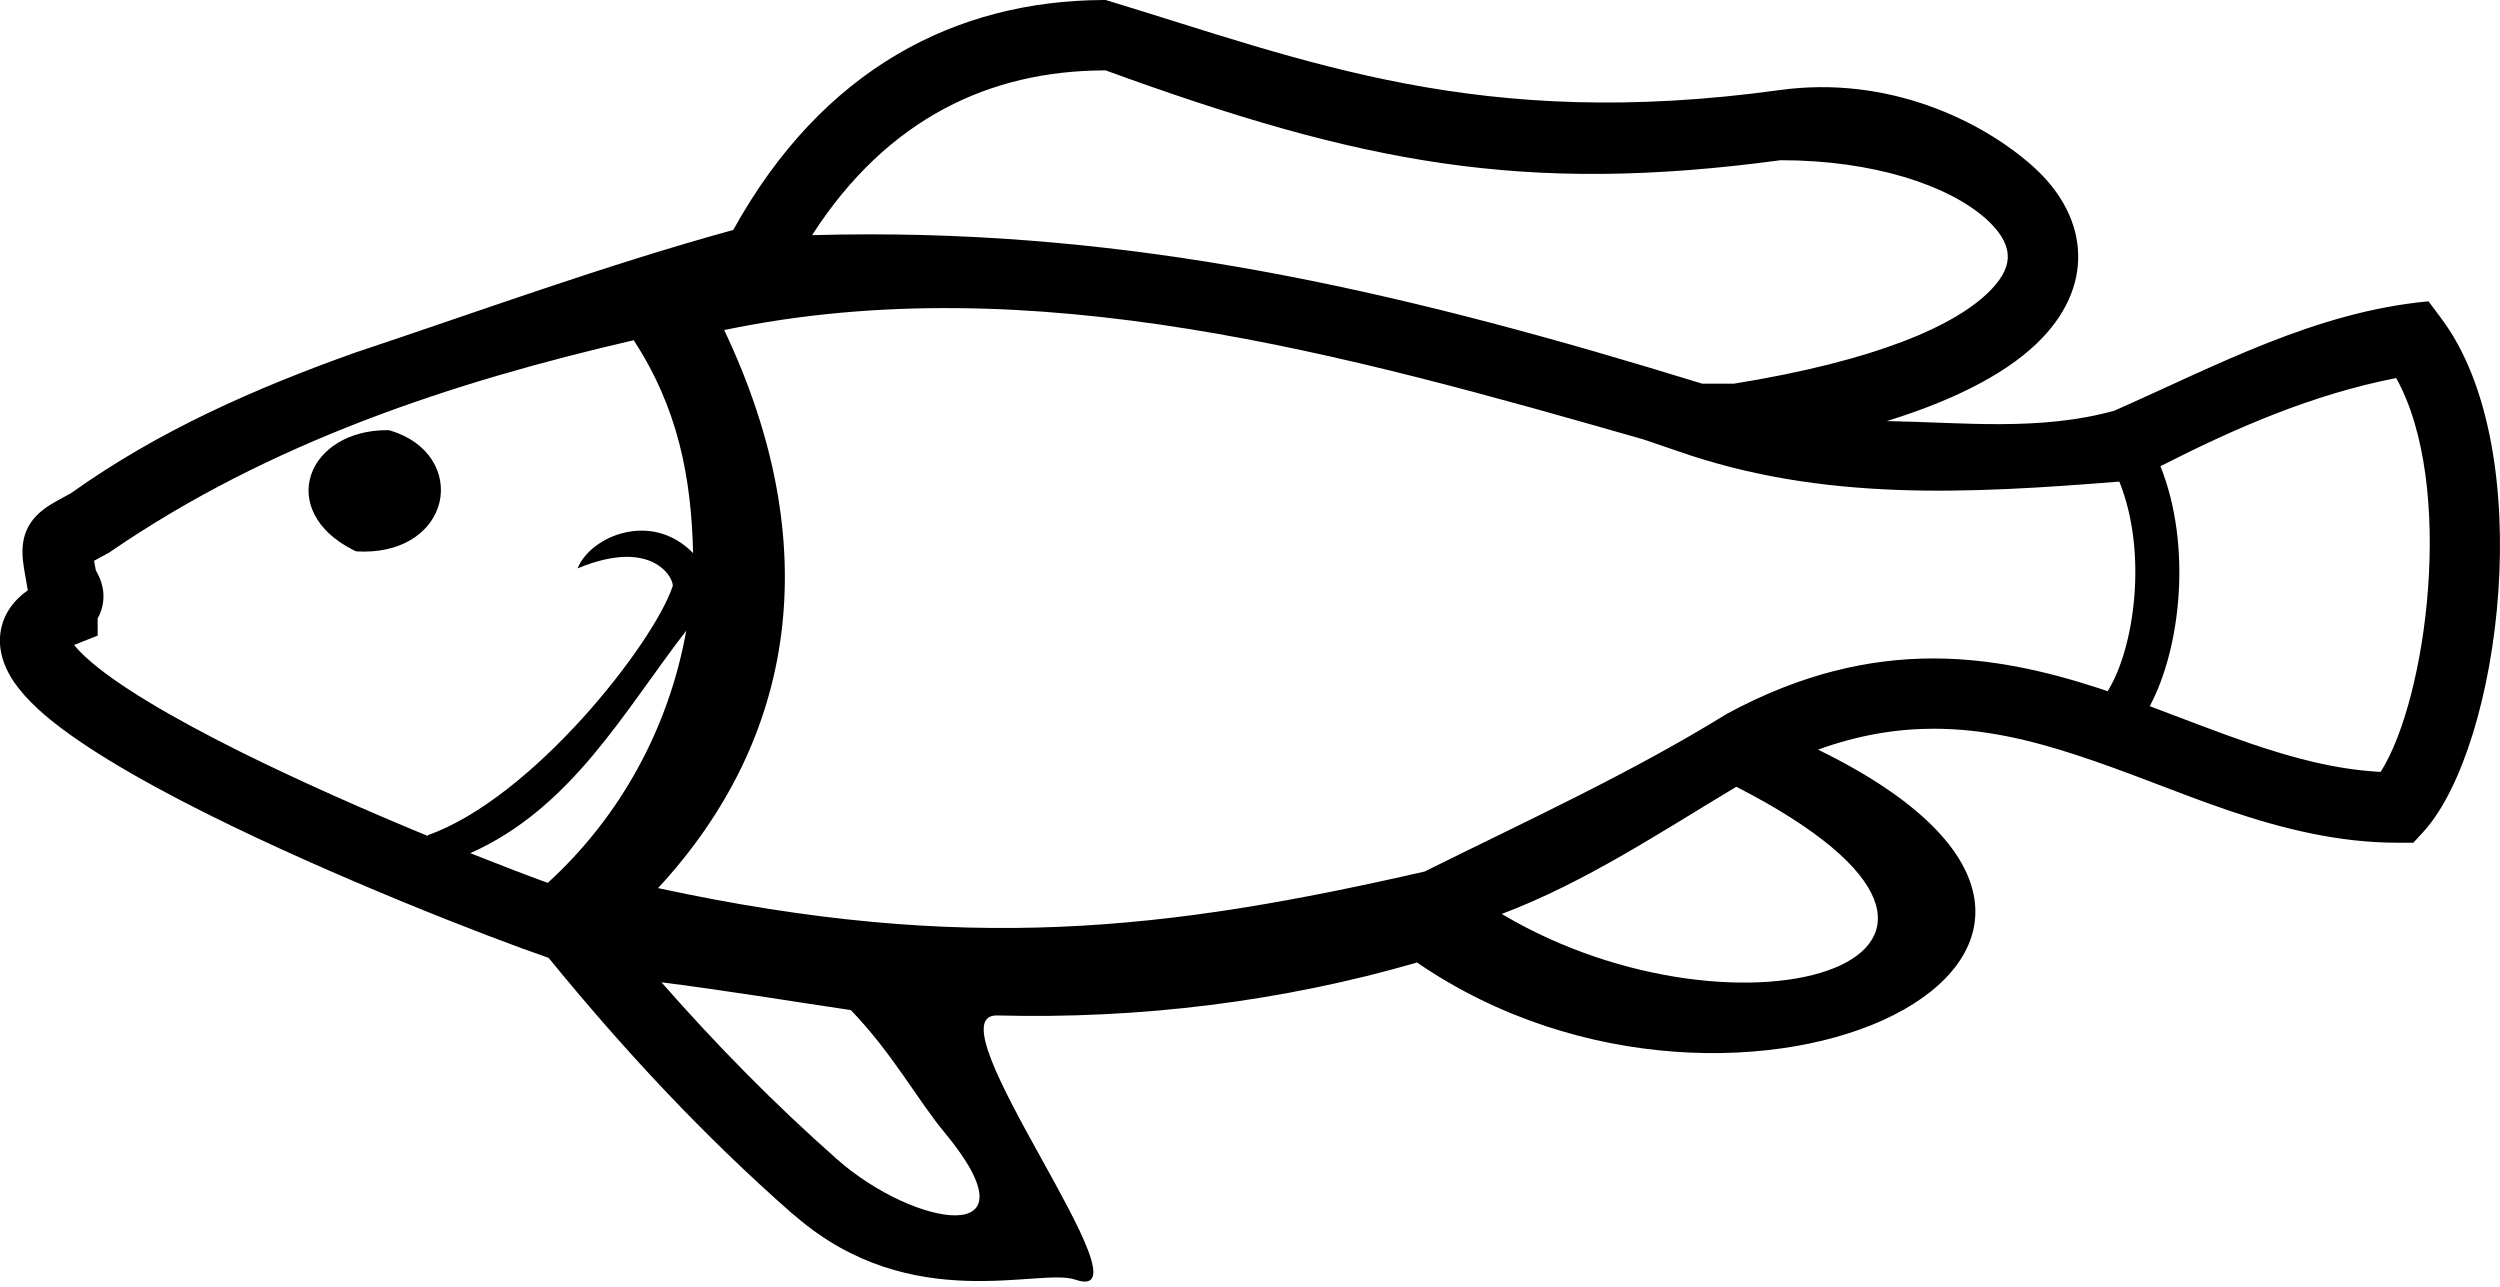 <?xml version="1.0" encoding="UTF-8" standalone="no"?>
<svg
   xmlns:dc="http://purl.org/dc/elements/1.1/"
   xmlns:cc="http://web.resource.org/cc/"
   xmlns:rdf="http://www.w3.org/1999/02/22-rdf-syntax-ns#"
   xmlns:svg="http://www.w3.org/2000/svg"
   xmlns="http://www.w3.org/2000/svg"
   xmlns:sodipodi="http://sodipodi.sourceforge.net/DTD/sodipodi-0.dtd"
   xmlns:inkscape="http://www.inkscape.org/namespaces/inkscape"
   width="18.179"
   height="9.36"
   id="svg1881"
   sodipodi:version="0.32"
   inkscape:version="0.44"
   sodipodi:docname="K5.svg"
   sodipodi:docbase="C:\Program Files\JSesh\fontsST">
  <defs
     id="defs1886" />
  <sodipodi:namedview
     inkscape:window-height="480"
     inkscape:window-width="640"
     inkscape:pageshadow="2"
     inkscape:pageopacity="0.0"
     guidetolerance="10.0"
     gridtolerance="10.0"
     objecttolerance="10.0"
     borderopacity="1.0"
     bordercolor="#666666"
     pagecolor="#ffffff"
     id="base" />
  <path
     style="fill:#000000; stroke:none"
     d="M 8.04,0.512 C 9.899,1.189 11.077,1.417 12.948,1.165 C 13.62,1.165 14.166,1.346 14.441,1.591 C 14.536,1.676 14.592,1.762 14.599,1.848 C 14.606,1.925 14.572,2.009 14.478,2.107 C 14.226,2.368 13.642,2.623 12.608,2.79 L 12.378,2.79 C 10.274,2.141 8.408,1.704 6.326,1.704 C 6.187,1.704 6.047,1.706 5.905,1.71 L 5.905,1.71 C 6.458,0.851 7.209,0.517 8.02,0.512 C 8.027,0.512 8.033,0.512 8.04,0.512 z M 2.813,3.128 C 2.533,3.128 2.327,3.267 2.264,3.448 C 2.198,3.636 2.289,3.859 2.57,4 L 2.589,4.009 L 2.609,4.01 C 2.622,4.01 2.634,4.011 2.647,4.011 C 2.956,4.011 3.15,3.847 3.196,3.652 C 3.244,3.444 3.122,3.216 2.841,3.132 L 2.828,3.128 L 2.814,3.128 C 2.813,3.128 2.813,3.128 2.813,3.128 z M 0.676,4.027 C 0.676,4.027 0.676,4.027 0.676,4.027 L 0.676,4.027 C 0.676,4.027 0.676,4.027 0.676,4.027 z M 0.492,4.715 C 0.492,4.715 0.492,4.715 0.491,4.715 C 0.492,4.715 0.492,4.715 0.492,4.715 z M 15.326,5.026 C 15.326,5.026 15.326,5.026 15.326,5.026 L 15.326,5.026 C 15.326,5.026 15.326,5.026 15.326,5.026 z M 17.424,2.749 C 17.856,3.523 17.649,5.083 17.311,5.613 L 17.311,5.613 C 16.985,5.596 16.676,5.512 16.369,5.408 C 16.123,5.324 15.878,5.227 15.632,5.135 L 15.632,5.135 C 15.856,4.718 15.942,3.972 15.71,3.39 L 15.71,3.39 C 16.257,3.111 16.816,2.868 17.424,2.749 z M 17.311,5.613 C 17.311,5.613 17.311,5.613 17.311,5.613 L 17.311,5.613 C 17.311,5.613 17.311,5.613 17.311,5.613 z M 5.04,4.022 C 4.736,3.71 4.293,3.9 4.2,4.133 C 4.759,3.901 4.906,4.22 4.891,4.264 C 4.748,4.687 3.871,5.804 3.111,6.073 C 3.111,6.075 3.111,6.077 3.111,6.079 C 3.111,6.079 3.111,6.079 3.111,6.079 C 2.677,5.9 2.183,5.683 1.737,5.461 C 1.265,5.225 0.849,4.985 0.626,4.781 C 0.59,4.748 0.561,4.718 0.539,4.69 L 0.539,4.69 C 0.542,4.689 0.545,4.687 0.549,4.686 L 0.71,4.622 L 0.71,4.496 L 0.71,4.496 C 0.716,4.487 0.721,4.477 0.725,4.467 C 0.767,4.37 0.763,4.259 0.697,4.148 L 0.697,4.148 C 0.692,4.122 0.688,4.098 0.684,4.078 L 0.684,4.078 C 0.71,4.064 0.741,4.047 0.777,4.027 L 0.791,4.02 L 0.804,4.011 C 1.963,3.216 3.289,2.779 4.608,2.474 C 4.931,2.969 5.027,3.472 5.04,4.022 z M 4.99,4.586 C 4.863,5.299 4.506,5.943 3.983,6.42 C 3.832,6.365 3.639,6.291 3.42,6.204 L 3.42,6.204 C 4.156,5.875 4.53,5.183 4.99,4.586 z M 11.953,3.196 L 11.953,3.196 L 12.196,3.279 C 13.252,3.65 14.318,3.589 15.411,3.502 L 15.411,3.502 C 15.62,4.021 15.52,4.716 15.326,5.026 L 15.326,5.026 C 15.301,5.017 15.276,5.009 15.251,5.001 C 14.868,4.877 14.474,4.788 14.057,4.788 C 13.593,4.788 13.099,4.898 12.56,5.189 C 11.855,5.624 11.101,5.969 10.36,6.337 C 10.36,6.337 10.36,6.337 10.36,6.337 C 10.359,6.337 10.358,6.337 10.357,6.338 C 8.487,6.765 7.023,6.941 4.785,6.458 C 5.792,5.37 6.008,3.962 5.266,2.4 C 7.505,1.933 9.797,2.579 11.953,3.196 z M 12.626,5.721 C 15.044,6.962 12.672,7.688 10.92,6.646 C 11.528,6.416 12.071,6.053 12.626,5.721 z M 4.81,7.143 C 5.271,7.201 5.728,7.277 6.187,7.345 L 6.187,7.345 C 6.489,7.658 6.671,7.997 6.866,8.232 C 7.576,9.087 6.647,8.926 6.086,8.429 L 6.086,8.429 C 5.627,8.024 5.208,7.596 4.81,7.143 z M 8.04,0 C 8.032,0 8.024,2.4e-005 8.017,7.3e-005 C 6.957,0.007 5.984,0.494 5.332,1.672 L 5.332,1.672 C 4.401,1.928 3.493,2.261 2.577,2.566 C 1.855,2.824 1.153,3.132 0.518,3.585 L 0.518,3.585 C 0.45,3.623 0.398,3.65 0.36,3.674 C 0.28,3.725 0.224,3.784 0.193,3.857 C 0.164,3.924 0.157,4.002 0.169,4.093 C 0.175,4.142 0.187,4.204 0.202,4.29 L 0.202,4.293 L 0.202,4.293 C 0.165,4.319 0.133,4.347 0.106,4.378 C 0.029,4.466 -0.007,4.573 0,4.685 C 0.006,4.775 0.04,4.866 0.098,4.954 C 0.144,5.021 0.205,5.09 0.28,5.159 C 0.538,5.395 0.994,5.662 1.508,5.919 C 2.434,6.381 3.558,6.817 3.989,6.965 L 3.989,6.965 C 4.534,7.632 5.109,8.252 5.76,8.824 L 5.786,8.845 C 6.628,9.571 7.561,9.215 7.819,9.305 C 8.419,9.514 6.741,7.371 7.251,7.384 C 8.288,7.411 9.325,7.283 10.304,6.999 C 12.672,8.624 16.206,6.909 13.22,5.451 C 13.22,5.451 13.22,5.451 13.22,5.451 C 13.518,5.343 13.797,5.299 14.062,5.299 C 14.426,5.299 14.764,5.381 15.092,5.488 C 15.469,5.61 15.834,5.767 16.204,5.893 C 16.602,6.028 17.008,6.128 17.435,6.128 L 17.549,6.128 L 17.626,6.044 C 18.185,5.422 18.468,3.268 17.751,2.314 L 17.659,2.191 C 16.834,2.268 16.115,2.66 15.373,2.987 L 15.373,2.987 C 14.828,3.137 14.273,3.071 13.72,3.062 L 13.72,3.062 C 14.266,2.893 14.632,2.685 14.846,2.462 C 15.044,2.257 15.129,2.028 15.109,1.803 C 15.09,1.587 14.975,1.382 14.783,1.21 C 14.416,0.882 13.736,0.545 12.941,0.655 C 10.75,0.957 9.503,0.444 8.04,0 z "
     id="path1883"
     sodipodi:nodetypes="cssssccsccsccscccsscccccccccsccccccccscccccccccccscccssccccccscccccccccccccccccccccsscccccccccccccsccccsccsccssscccsssssccccsscccssscccccccccssssc" />
</svg>
